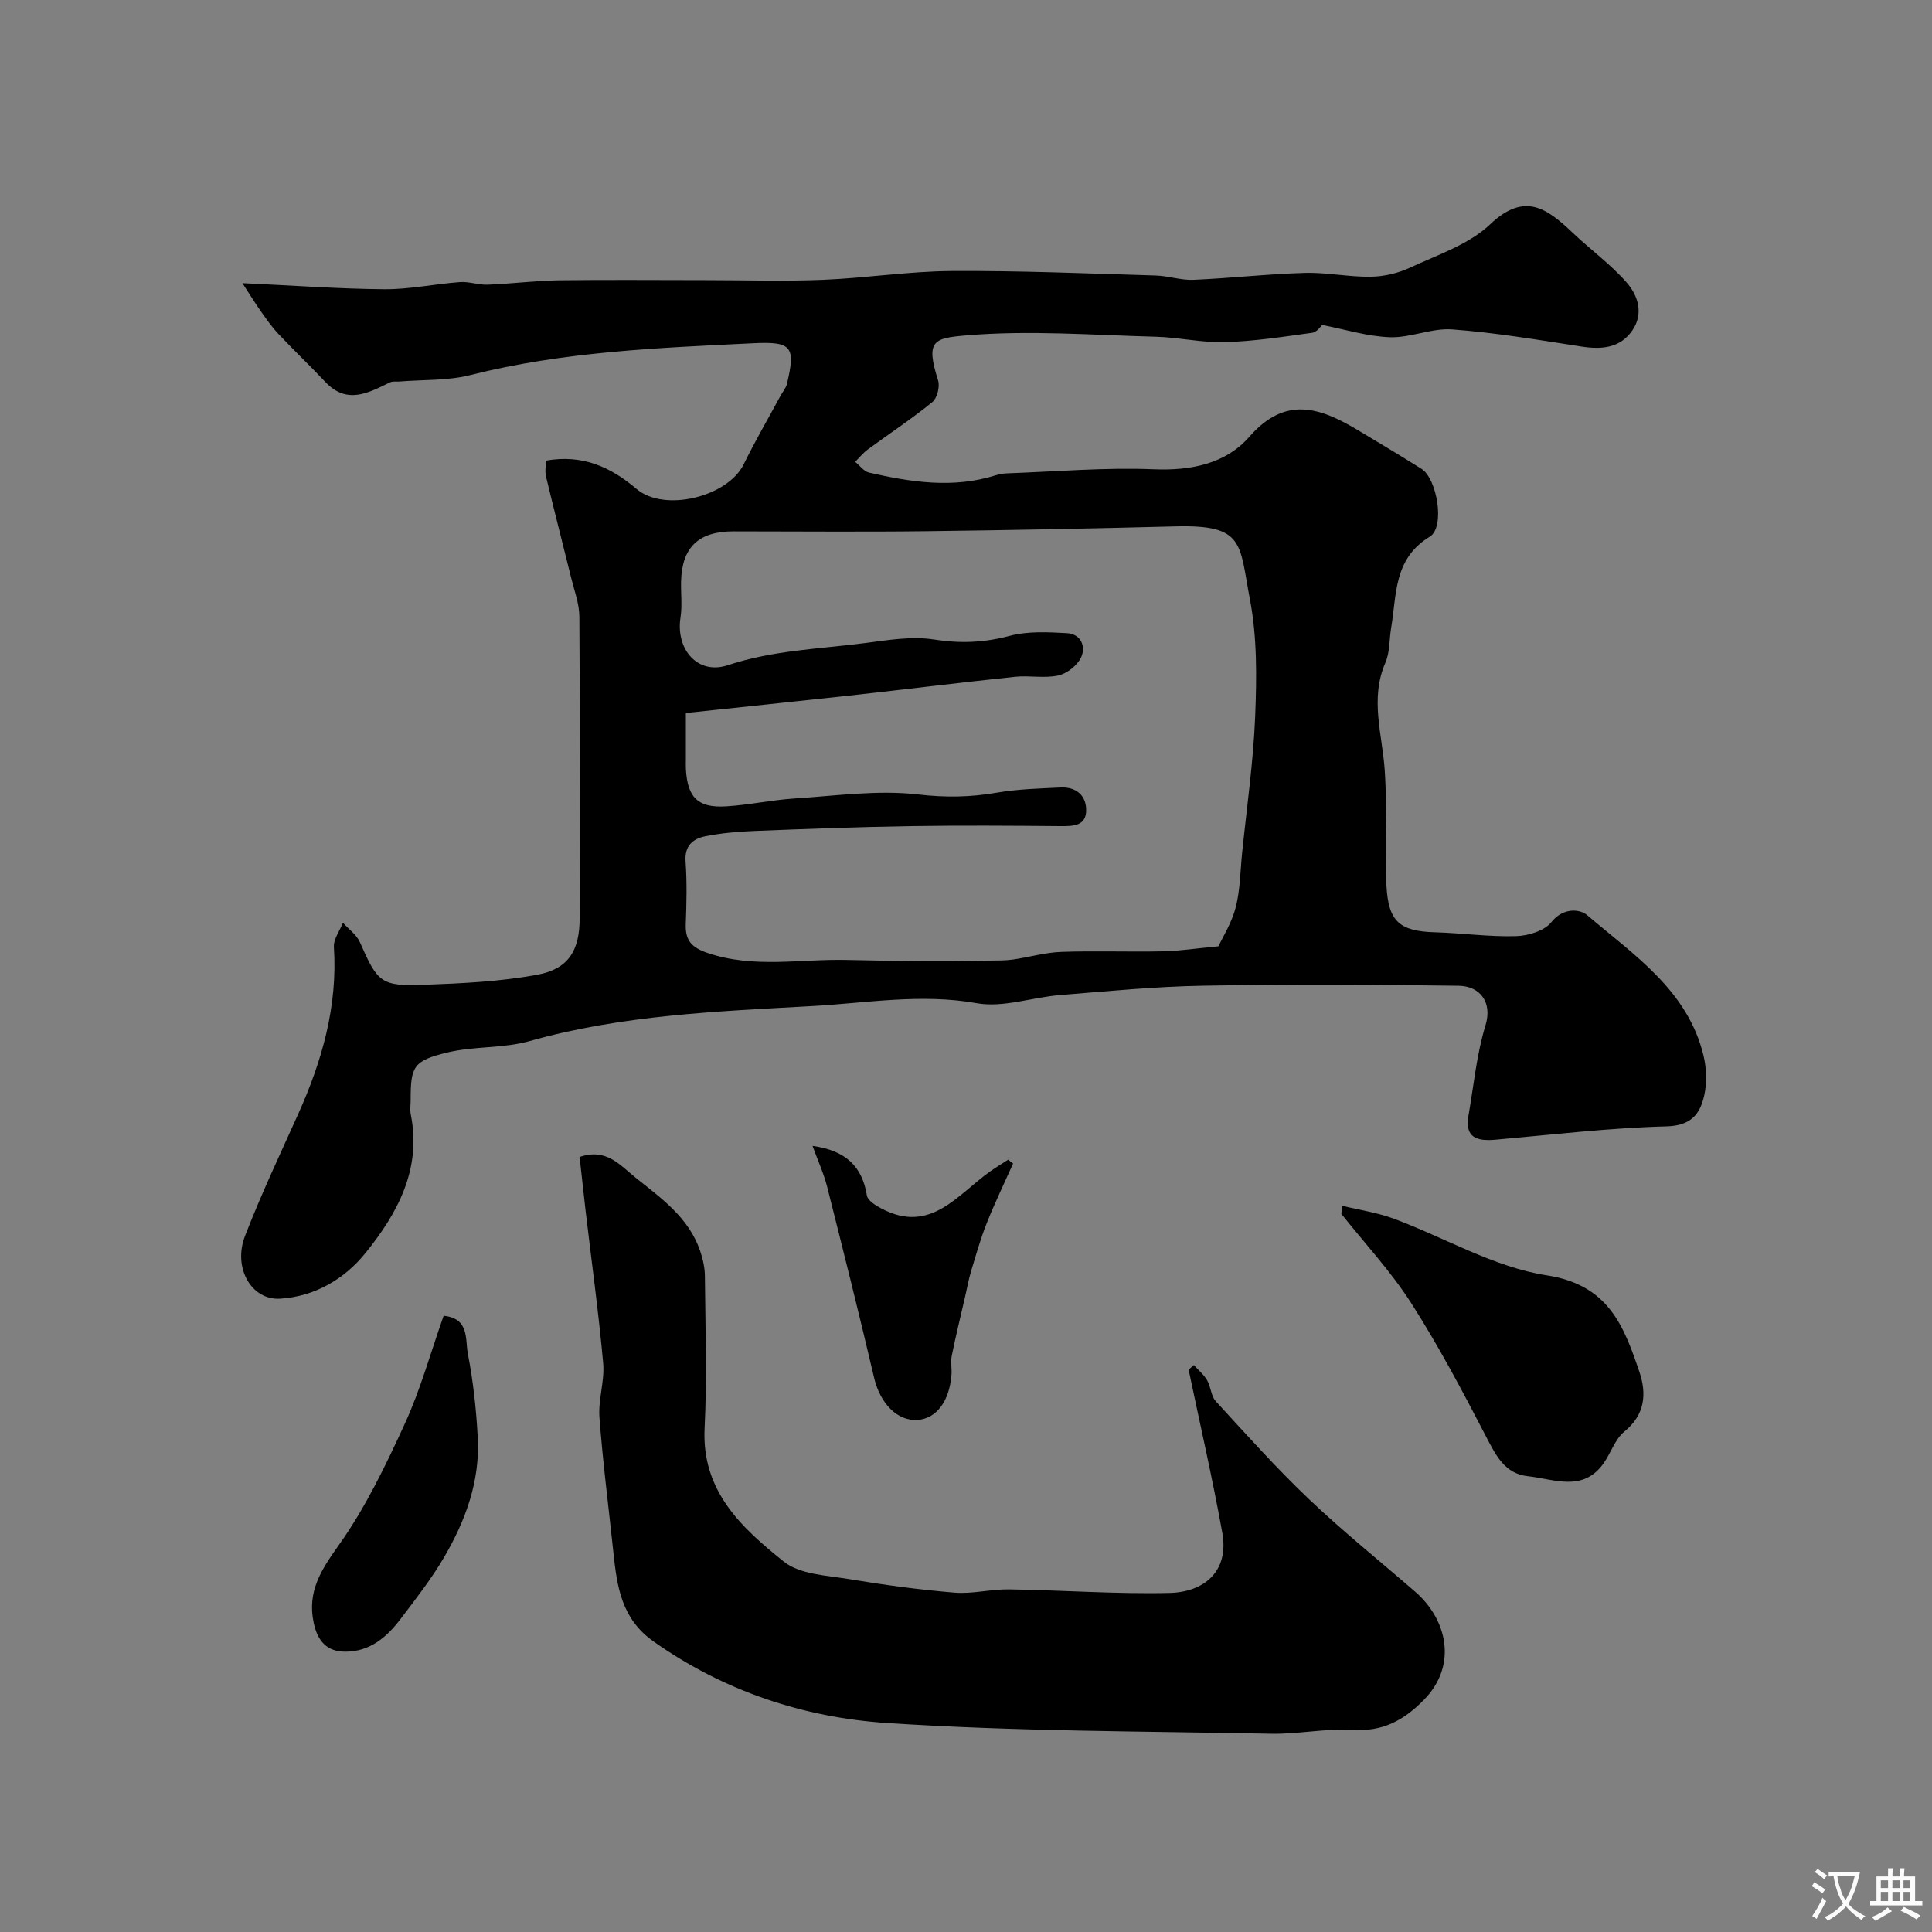 <svg enable-background="new 0 0 400 400" viewBox="0 0 400 400" xmlns="http://www.w3.org/2000/svg"><rect x="0" y="0" width="400" height="400" fill="#808080" stroke="none"/><g fill="#000001"><path d="m113.01 95.37c7.61-1.35 13.42 1.32 18.79 5.87 5.75 4.87 18.87 1.63 22.18-5.12 2.35-4.8 5.06-9.44 7.6-14.15.46-.84 1.15-1.63 1.36-2.53 1.79-7.62 1.08-8.77-6.93-8.38-19.66.96-39.34 1.71-58.6 6.59-4.71 1.2-9.8.93-14.71 1.34-.66.05-1.41-.09-1.97.18-4.49 2.19-8.9 4.65-13.37-.09-3.18-3.37-6.54-6.57-9.72-9.95-1.34-1.42-2.48-3.05-3.61-4.65-1.26-1.79-2.4-3.65-3.84-5.86 10.46.48 19.93 1.19 29.4 1.26 5.22.04 10.43-1.1 15.66-1.48 1.87-.14 3.81.61 5.69.54 4.93-.19 9.86-.83 14.79-.91 10.2-.13 20.38-.03 30.57-.03 8.03 0 16.07.26 24.09-.07 8.88-.36 17.73-1.76 26.6-1.82 14.1-.09 28.2.51 42.3.93 2.61.08 5.22 1 7.8.89 7.69-.33 15.35-1.21 23.04-1.43 4.55-.13 9.12.86 13.67.79 2.74-.04 5.66-.72 8.14-1.88 5.71-2.66 12.17-4.78 16.58-8.97 7.22-6.86 11.88-3.18 17.15 1.81 3.65 3.45 7.77 6.45 11.07 10.19 2.38 2.69 3.6 6.46 1.25 9.92-2.54 3.74-6.4 4.04-10.62 3.38-8.88-1.37-17.76-2.87-26.7-3.54-4.22-.32-8.6 1.76-12.87 1.62-4.66-.15-9.28-1.62-14.06-2.54-.21.18-1.06 1.48-2.07 1.62-6 .83-12.03 1.76-18.07 1.94-4.72.14-9.47-.99-14.22-1.12-13.11-.34-26.31-1.39-39.32-.28-6.79.58-8.46 1.06-5.84 9.32.41 1.29-.19 3.67-1.19 4.49-4.29 3.49-8.93 6.55-13.39 9.83-.96.71-1.73 1.68-2.59 2.53.95.77 1.8 1.99 2.88 2.24 8.68 1.98 17.4 3.33 26.2.56.78-.24 1.61-.38 2.43-.41 10.1-.36 20.22-1.25 30.29-.84 7.77.32 14.94-1.15 19.81-6.73 7.46-8.55 14.63-6.05 22.38-1.43 4.45 2.65 8.88 5.32 13.27 8.07 3.22 2.02 4.94 12.08 1.71 14.04-7.52 4.58-6.83 11.96-7.99 18.83-.41 2.42-.25 5.06-1.19 7.24-3.25 7.47-.66 14.83-.15 22.25.33 4.8.25 9.63.32 14.45.04 3.17-.13 6.34.04 9.5.4 7.41 2.69 9.42 10.05 9.64 5.6.16 11.19.96 16.77.8 2.54-.07 5.91-1.1 7.35-2.92 2.43-3.07 5.91-2.69 7.37-1.44 9.67 8.26 20.8 15.53 24.09 29.03.65 2.68.75 5.75.14 8.41-.87 3.78-2.74 6.17-7.78 6.3-11.81.31-23.6 1.72-35.39 2.76-3.75.33-6.43-.31-5.62-4.97 1.09-6.26 1.68-12.69 3.53-18.72 1.46-4.76-1.13-8.11-5.55-8.18-17.66-.25-35.33-.33-52.99-.01-9.88.17-19.75 1.14-29.6 1.94-5.77.47-11.74 2.66-17.2 1.68-11.54-2.06-22.87-.02-34.14.6-19.56 1.09-39.29 1.84-58.42 7.24-5.44 1.54-11.44 1.03-16.97 2.35-7.14 1.71-7.67 2.91-7.67 9.87 0 1-.17 2.03.03 2.99 2.28 11.35-2.79 20.52-9.42 28.72-4.31 5.33-10.45 8.96-17.62 9.41-5.94.37-9.85-6.37-7.27-13.02 3.29-8.5 7.19-16.76 10.94-25.08 4.98-11.05 8.25-22.41 7.45-34.72-.1-1.62 1.21-3.33 1.87-5.01 1.19 1.33 2.82 2.47 3.51 4.02 3.67 8.35 4.35 9.15 13.27 8.82 7.86-.29 15.8-.66 23.5-2.09 6.46-1.21 8.72-5.05 8.73-11.66.04-20.83.08-41.66-.06-62.49-.02-2.69-1.05-5.39-1.71-8.07-1.71-6.94-3.5-13.86-5.17-20.81-.28-1.03-.06-2.21-.06-3.4zm28.99 52.25v9.69c0 .67-.03 1.33.01 2 .35 5.83 2.5 7.99 8.32 7.64 4.73-.29 9.41-1.32 14.14-1.63 8.57-.55 17.27-1.81 25.69-.83 5.61.65 10.75.57 16.18-.37 4.35-.75 8.83-.87 13.26-1.08 3.06-.15 5.22 1.51 5.28 4.56.06 3.38-2.58 3.46-5.25 3.44-10.36-.09-20.73-.16-31.09 0-10.77.17-21.53.57-32.29 1-3.44.14-6.9.43-10.26 1.11-2.54.51-4.29 1.97-4.05 5.22.31 4.31.2 8.66.04 12.99-.12 3.35 1.21 4.81 4.49 5.93 9.61 3.28 19.35 1.2 29.03 1.46 4.2.11 8.41.15 12.61.2 2.85.03 5.7.05 8.55.04 2.69-.01 5.38-.05 8.06-.11 1.65-.03 3.31.02 4.93-.21 3.37-.47 6.69-1.47 10.06-1.59 6.99-.25 13.99.03 20.99-.12 3.49-.07 6.97-.61 11.57-1.04.88-1.91 2.75-4.85 3.57-8.05.93-3.61.94-7.45 1.32-11.2.96-9.45 2.33-18.89 2.71-28.36.32-8.07.42-16.37-1.09-24.24-2.22-11.55-1.03-15.47-15.42-15.09-17.28.45-34.56.79-51.85 1-13.22.16-26.43.03-39.65.03-7.23 0-10.67 3.28-10.85 10.35-.07 2.5.26 5.04-.12 7.49-1.02 6.53 3.51 11.96 9.8 9.87 9.36-3.1 18.95-3.36 28.47-4.59 4.71-.61 9.62-1.45 14.2-.73 5.43.85 10.39.66 15.68-.75 3.75-1 7.92-.78 11.87-.56 2.87.16 3.98 2.75 2.91 5.03-.78 1.66-2.91 3.33-4.72 3.73-2.86.63-5.99-.04-8.95.27-11.41 1.2-22.79 2.62-34.19 3.88-11.21 1.23-22.41 2.39-33.96 3.62z"/><path d="m120 239.54c5.54-1.9 8.33 1.67 11.66 4.34 5.35 4.27 10.96 8.25 13.29 15.1.57 1.67.98 3.48.99 5.23.09 10.5.46 21.01-.06 31.48-.65 13.05 7.71 20.66 16.41 27.63 3.33 2.67 8.85 2.84 13.47 3.61 7.26 1.21 14.57 2.21 21.89 2.81 3.71.3 7.51-.74 11.27-.68 11.09.17 22.18 1 33.25.74 6.9-.16 12.38-4.27 10.89-12.49-2.04-11.3-4.62-22.5-6.97-33.74.36-.32.72-.64 1.08-.95.94 1.05 2.07 1.98 2.76 3.17.78 1.34.79 3.24 1.78 4.32 6.33 6.89 12.57 13.88 19.34 20.31 7.03 6.68 14.62 12.77 21.95 19.13 6.53 5.65 8.91 15.18 1.77 22.42-4.29 4.34-8.58 6.57-14.79 6.19-5.56-.34-11.2.9-16.79.79-26.53-.52-53.11-.48-79.56-2.22-17.29-1.14-33.76-6.61-48.32-16.88-6.69-4.72-7.57-11.42-8.32-18.49-.98-9.3-2.18-18.57-2.88-27.89-.28-3.72 1.11-7.57.77-11.27-.96-10.59-2.42-21.14-3.66-31.7-.42-3.71-.82-7.4-1.22-10.96z"/><path d="m277.87 249.64c3.56.87 7.24 1.4 10.66 2.66 10.59 3.93 20.78 10.06 31.68 11.74 12.77 1.96 15.95 10.4 19.18 19.91 1.56 4.57 1.25 8.91-3.09 12.45-1.94 1.58-2.79 4.44-4.31 6.58-4.3 6.04-10.28 3.22-15.68 2.65-4.76-.51-6.61-4.31-8.64-8.21-4.86-9.37-9.81-18.74-15.49-27.62-4.2-6.56-9.6-12.35-14.47-18.48.06-.56.11-1.12.16-1.68z"/><path d="m91.85 272.42c5.37.52 4.45 4.93 5.01 7.83 1.12 5.77 1.76 11.68 2.06 17.56.45 8.91-2.56 17.06-6.98 24.61-2.62 4.49-5.87 8.63-9.02 12.79-2.85 3.76-6.35 6.75-11.41 6.75-3.86 0-5.76-2.21-6.56-5.97-1.37-6.46 1.49-10.89 5.16-16.04 5.52-7.75 9.74-16.53 13.73-25.24 3.23-7.05 5.3-14.62 8.01-22.29z"/><path d="m168.23 237.25c6.89.93 10.3 4.3 11.25 10.27.16 1.03 1.79 2.04 2.95 2.66 10.17 5.42 15.77-2.82 22.53-7.62 1.22-.87 2.51-1.64 3.77-2.46.34.27.68.53 1.02.8-1.84 4.12-3.81 8.18-5.47 12.37-1.29 3.25-2.24 6.64-3.25 10-.51 1.7-.81 3.45-1.21 5.18-.94 4.09-1.94 8.16-2.77 12.26-.26 1.28.05 2.66-.06 3.98-.44 5.44-3.11 8.98-6.94 9.28-4.26.34-7.83-3.4-9.08-8.73-3.1-13.23-6.4-26.41-9.73-39.58-.71-2.75-1.92-5.4-3.01-8.41z"/></g><path d="m377.9 391.2c-.2.3-.4.5-.6.8-.7-.6-1.4-1-2.2-1.5.2-.3.4-.5.5-.8.6.4 1.4.8 2.3 1.5zm-1.8 6.1c-.2-.2-.5-.4-.9-.6.4-.6.8-1.2 1.2-1.9s.7-1.3.9-1.9c.3.3.5.5.8.7-.7 1.3-1.4 2.6-2 3.7zm2.2-9c-.3.3-.5.5-.6.8-.6-.6-1.3-1.1-2-1.5.3-.3.5-.5.6-.7.6.5 1.3.9 2 1.4zm.3.2v-.9h2 4.5c-.3 1.3-.6 2.5-1 3.6s-.9 2.1-1.4 3c.4.5 1 1 1.6 1.4s1.2.8 1.9 1.1c-.3.2-.5.4-.8.8-.4-.3-1-.7-1.6-1.2s-1.2-1.1-1.6-1.6c-.5.6-1.1 1.1-1.7 1.6s-1.4.9-2.1 1.4c-.1-.3-.3-.5-.7-.8.6-.2 1.2-.5 1.9-1s1.4-1.1 2-1.8c-.5-.8-.9-1.6-1.2-2.5s-.6-2-.8-3.2c-.4.1-.7.1-1 .1zm2.5 2.7c.2 1 .7 1.7 1 2.2.3-.5.6-1.1 1-2s.6-1.9.9-3h-3.2-.4c.1.9.3 1.8.7 2.8z" fill="#fafbfa"/><path d="m396.5 388.5v1.5 3.6h1.5v.9c-.4 0-1 0-1.7 0h-7.9c-.5 0-.9 0-1.2 0v-.9h1.3v-3.5c0-.7 0-1.2 0-1.6h2.4c0-.8 0-1.4 0-1.7h1c0 .3-.1.8-.1 1.7h1.5c0-.8 0-1.4 0-1.7h1c0 .3-.1.9-.1 1.7zm-8.2 9.2c-.2-.3-.5-.5-.8-.8.8-.3 1.4-.6 1.9-.9s1-.7 1.4-1.1c.3.3.6.5.9.8-1.6 1-2.8 1.6-3.4 2zm2.6-6.8v-1.6h-1.5v1.6zm0 2.7v-1.9h-1.5v1.9zm2.4-2.7v-1.6h-1.5v1.6zm0 2.7v-1.9h-1.5v1.9zm.2 2 .7-.8c.4.2.9.5 1.6.8s1.3.7 1.8 1c-.3.3-.5.5-.8.8-.4-.3-1.5-1-3.3-1.8zm2-4.7v-1.6h-1.4v1.6zm0 2.7v-1.9h-1.4v1.9z" fill="#fafbfa"/></svg>
